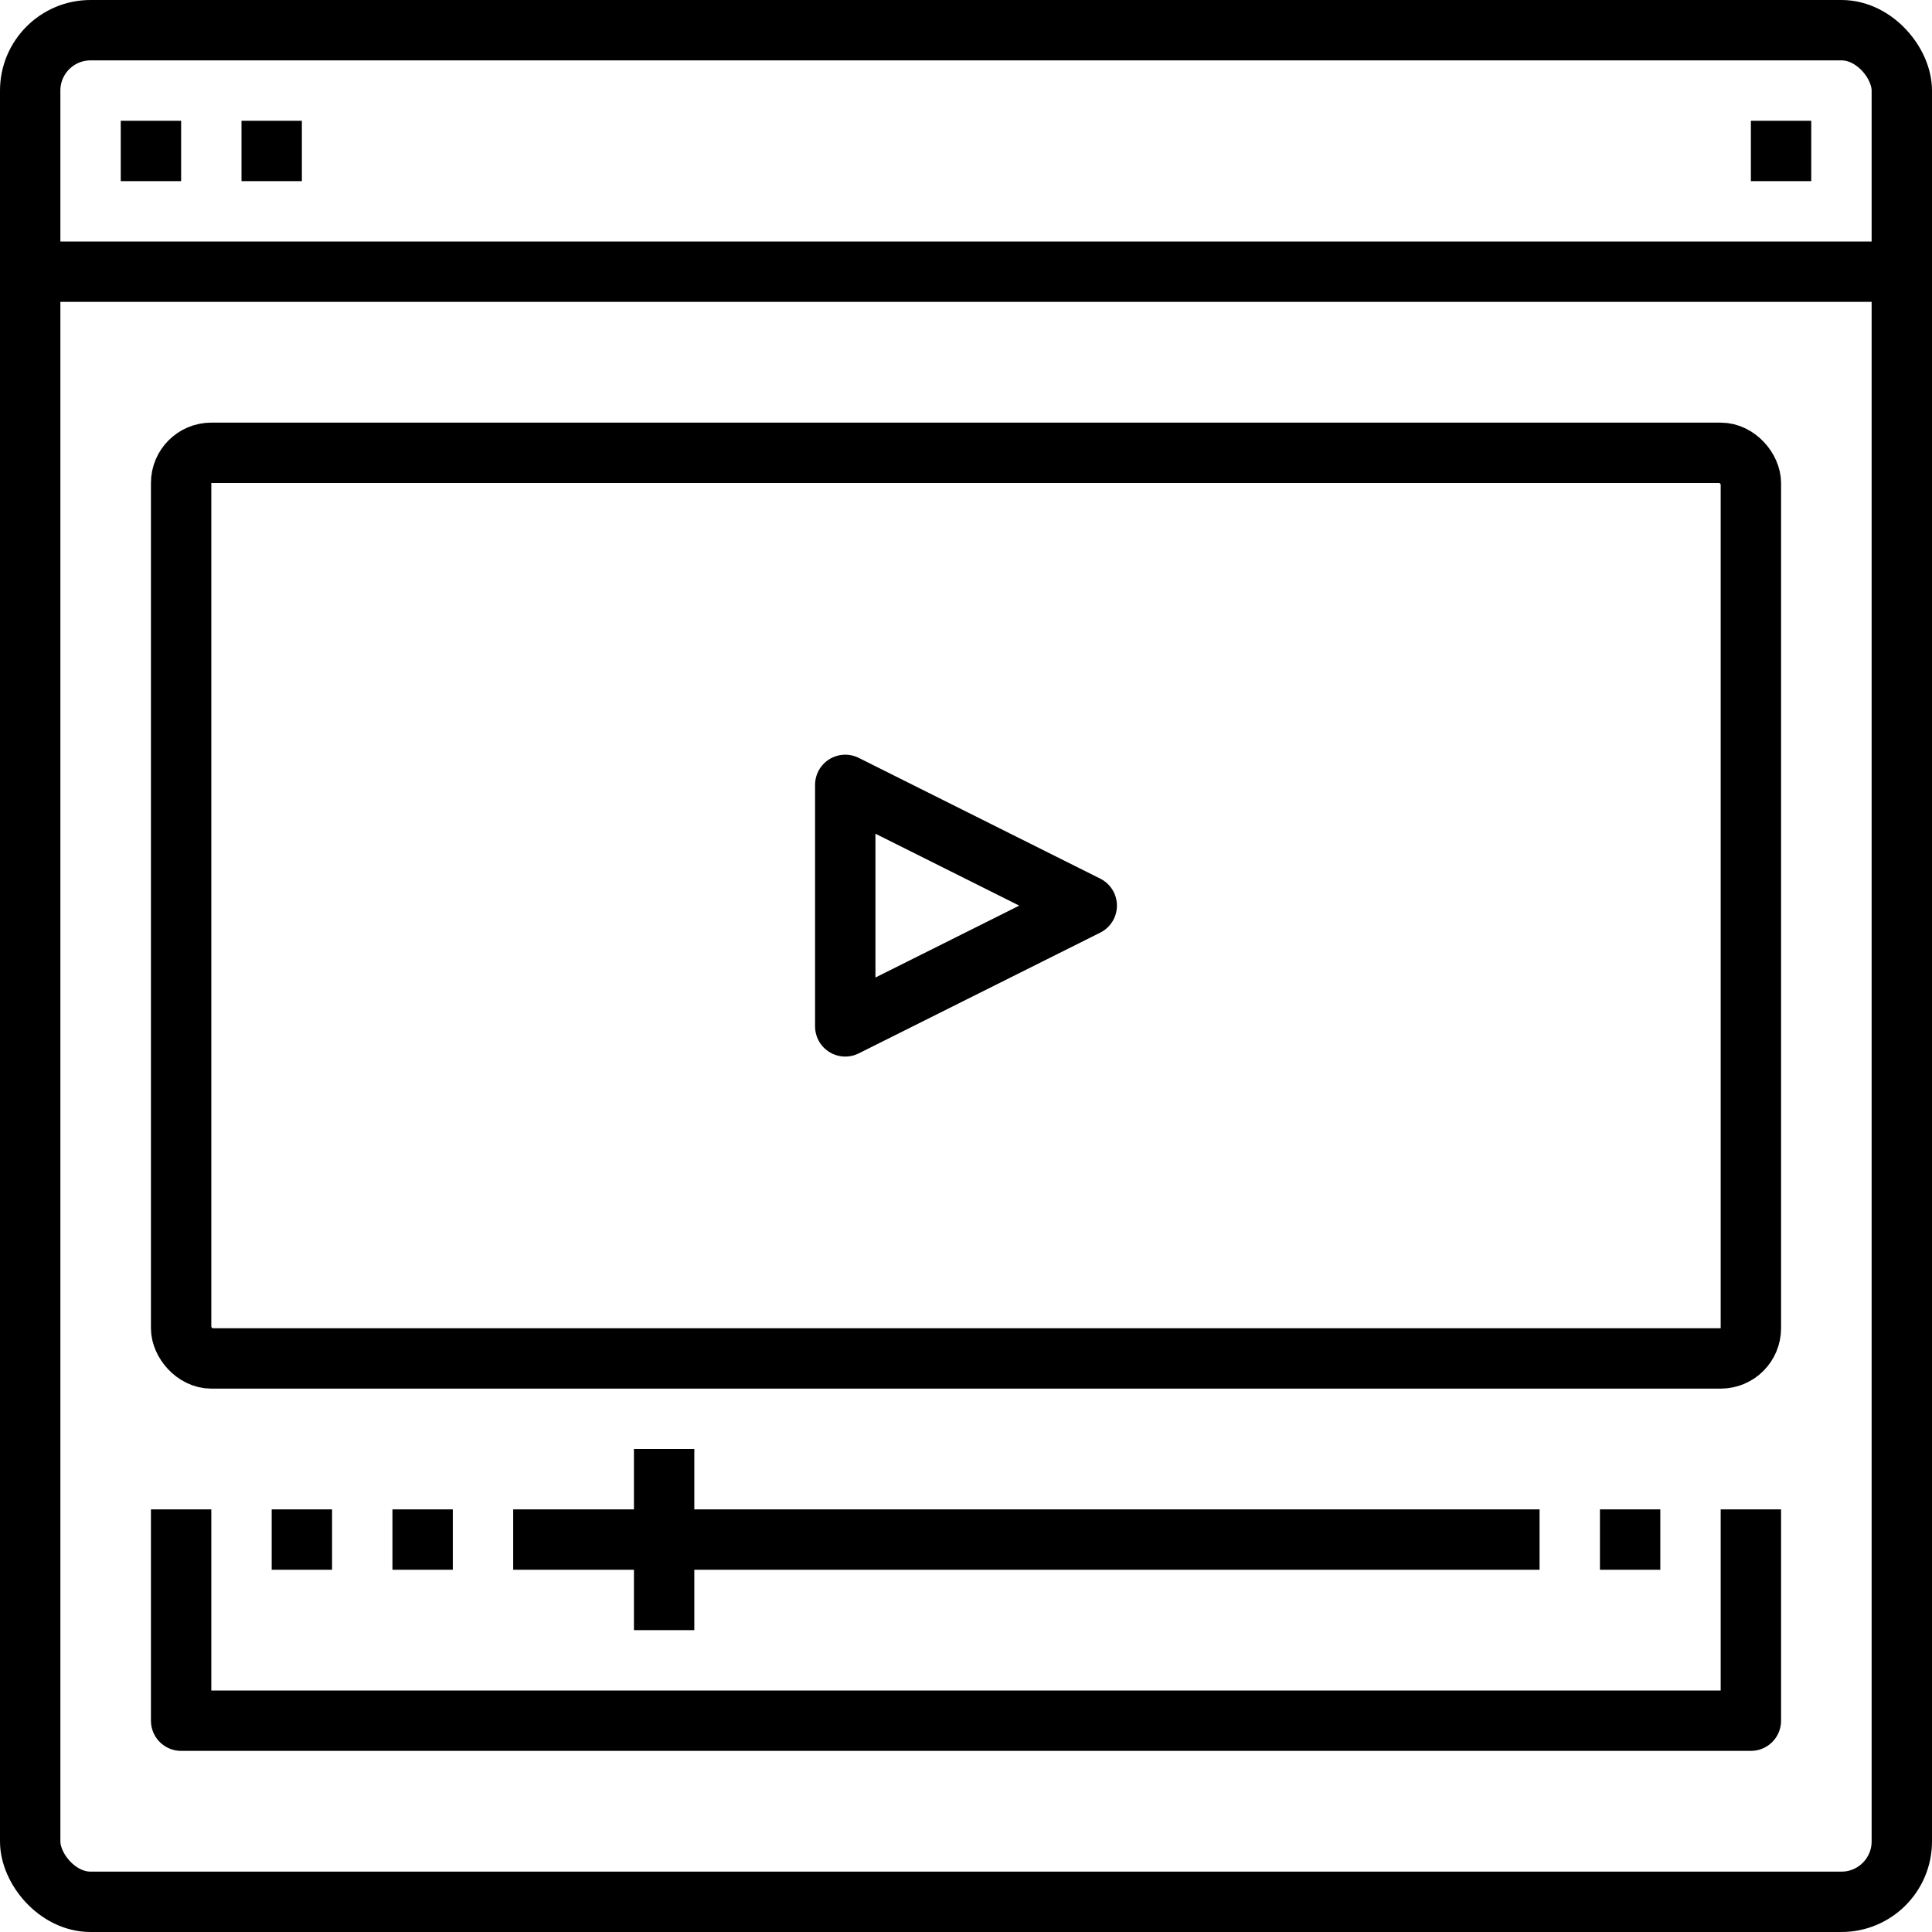 <?xml version="1.0" ?><svg height="64" viewBox="0 0 64 64" width="64" xmlns="http://www.w3.org/2000/svg"><defs><style>.cls-1{fill:none;stroke:#000;stroke-linejoin:round;stroke-width:2px;}</style></defs><title/><g data-name="20-Online Video" id="_20-Online_Video"><rect class="cls-1" height="62" rx="2" ry="2" width="62" x="1" y="1"/><line class="cls-1" x1="1" x2="63" y1="9" y2="9"/><line class="cls-1" x1="4" x2="6" y1="5" y2="5"/><line class="cls-1" x1="8" x2="10" y1="5" y2="5"/><line class="cls-1" x1="58" x2="60" y1="5" y2="5"/><rect class="cls-1" height="30" rx="1" ry="1" width="52" x="6" y="15"/><polygon class="cls-1" points="28 34 28 26 36 30 28 34"/><polyline class="cls-1" points="6 50 6 57 58 57 58 50"/><line class="cls-1" x1="9" x2="11" y1="51" y2="51"/><line class="cls-1" x1="13" x2="15" y1="51" y2="51"/><line class="cls-1" x1="53" x2="55" y1="51" y2="51"/><line class="cls-1" x1="17" x2="51" y1="51" y2="51"/><line class="cls-1" x1="22" x2="22" y1="48" y2="54"/></g></svg>